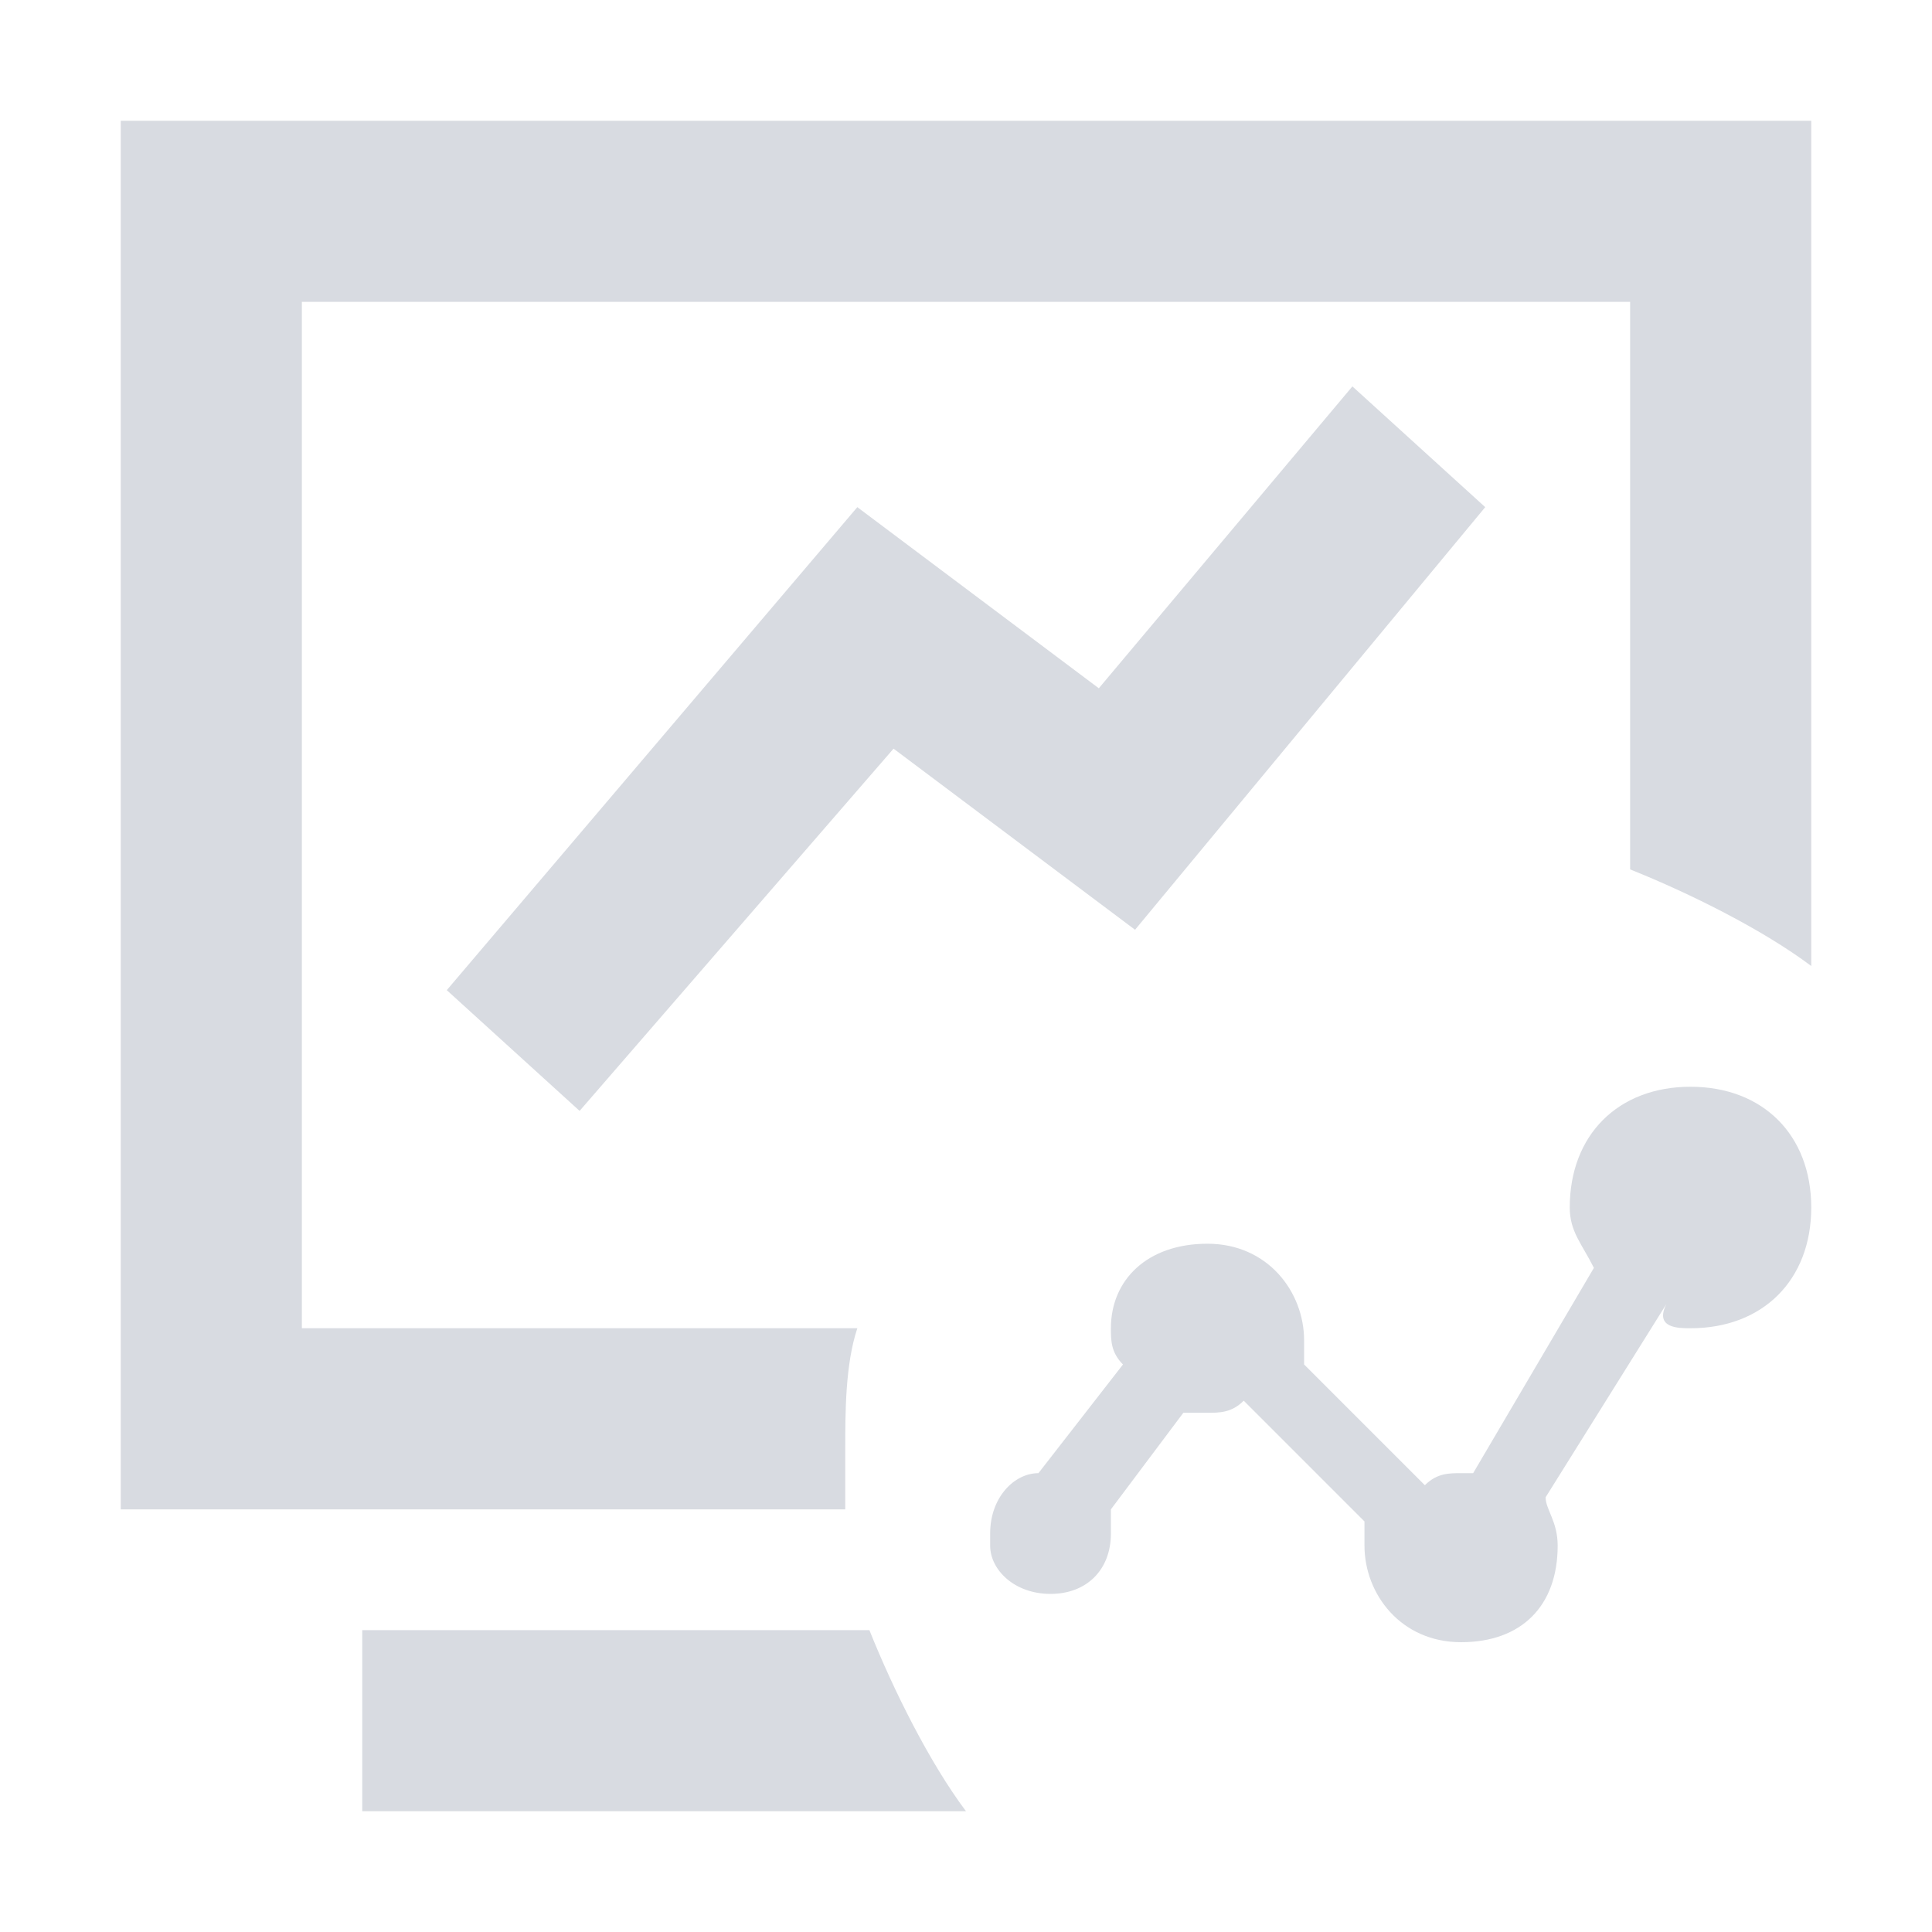 <?xml version="1.0" encoding="utf-8"?>
<!-- Generator: Adobe Illustrator 25.0.0, SVG Export Plug-In . SVG Version: 6.00 Build 0)  -->
<svg version="1.1" id="图层_1" xmlns="http://www.w3.org/2000/svg" xmlns:xlink="http://www.w3.org/1999/xlink" x="0px" y="0px"
	 viewBox="0 0 16 16" style="enable-background:new 0 0 16 16;" xml:space="preserve">
<style type="text/css">
	.st0{fill:#D8DBE1;}
</style>
<g>
	<path class="st0" d="M1,1v11.5h6c0-0.2,0-0.3,0-0.5c0-0.3,0-0.7,0.1-1H2.5V2.5h11v4.7C14,7.4,14.6,7.7,15,8V1H1z"/>
	<path class="st0" d="M3,13.5V15h5c-0.3-0.4-0.6-1-0.8-1.5H3z"/>
	<polygon class="st0" points="12.3,4.2 11.2,3.2 9.1,5.7 7.1,4.2 3.7,8.2 4.8,9.2 7.4,6.2 9.4,7.7 	"/>
	<path class="st0" d="M14,9c-0.6,0-1,0.4-1,1c0,0.2,0.1,0.3,0.2,0.5l-1,1.7c0,0-0.1,0-0.1,0c-0.1,0-0.2,0-0.3,0.1l-1-1
		c0-0.1,0-0.1,0-0.2c0-0.4-0.3-0.8-0.8-0.8S9.2,10.6,9.2,11c0,0.1,0,0.2,0.1,0.3l-0.7,0.9c-0.2,0-0.4,0.2-0.4,0.5c0,0,0,0,0,0.1l0,0
		l0,0c0,0.2,0.2,0.4,0.5,0.4c0.3,0,0.5-0.2,0.5-0.5c0-0.1,0-0.1,0-0.2l0.6-0.8c0.1,0,0.1,0,0.2,0c0.1,0,0.2,0,0.3-0.1l1,1
		c0,0.1,0,0.1,0,0.2c0,0.4,0.3,0.8,0.8,0.8s0.8-0.3,0.8-0.8c0-0.2-0.1-0.3-0.1-0.4l1-1.6C13.7,11,13.9,11,14,11c0.6,0,1-0.4,1-1
		S14.6,9,14,9z"/>
</g>
</svg>
